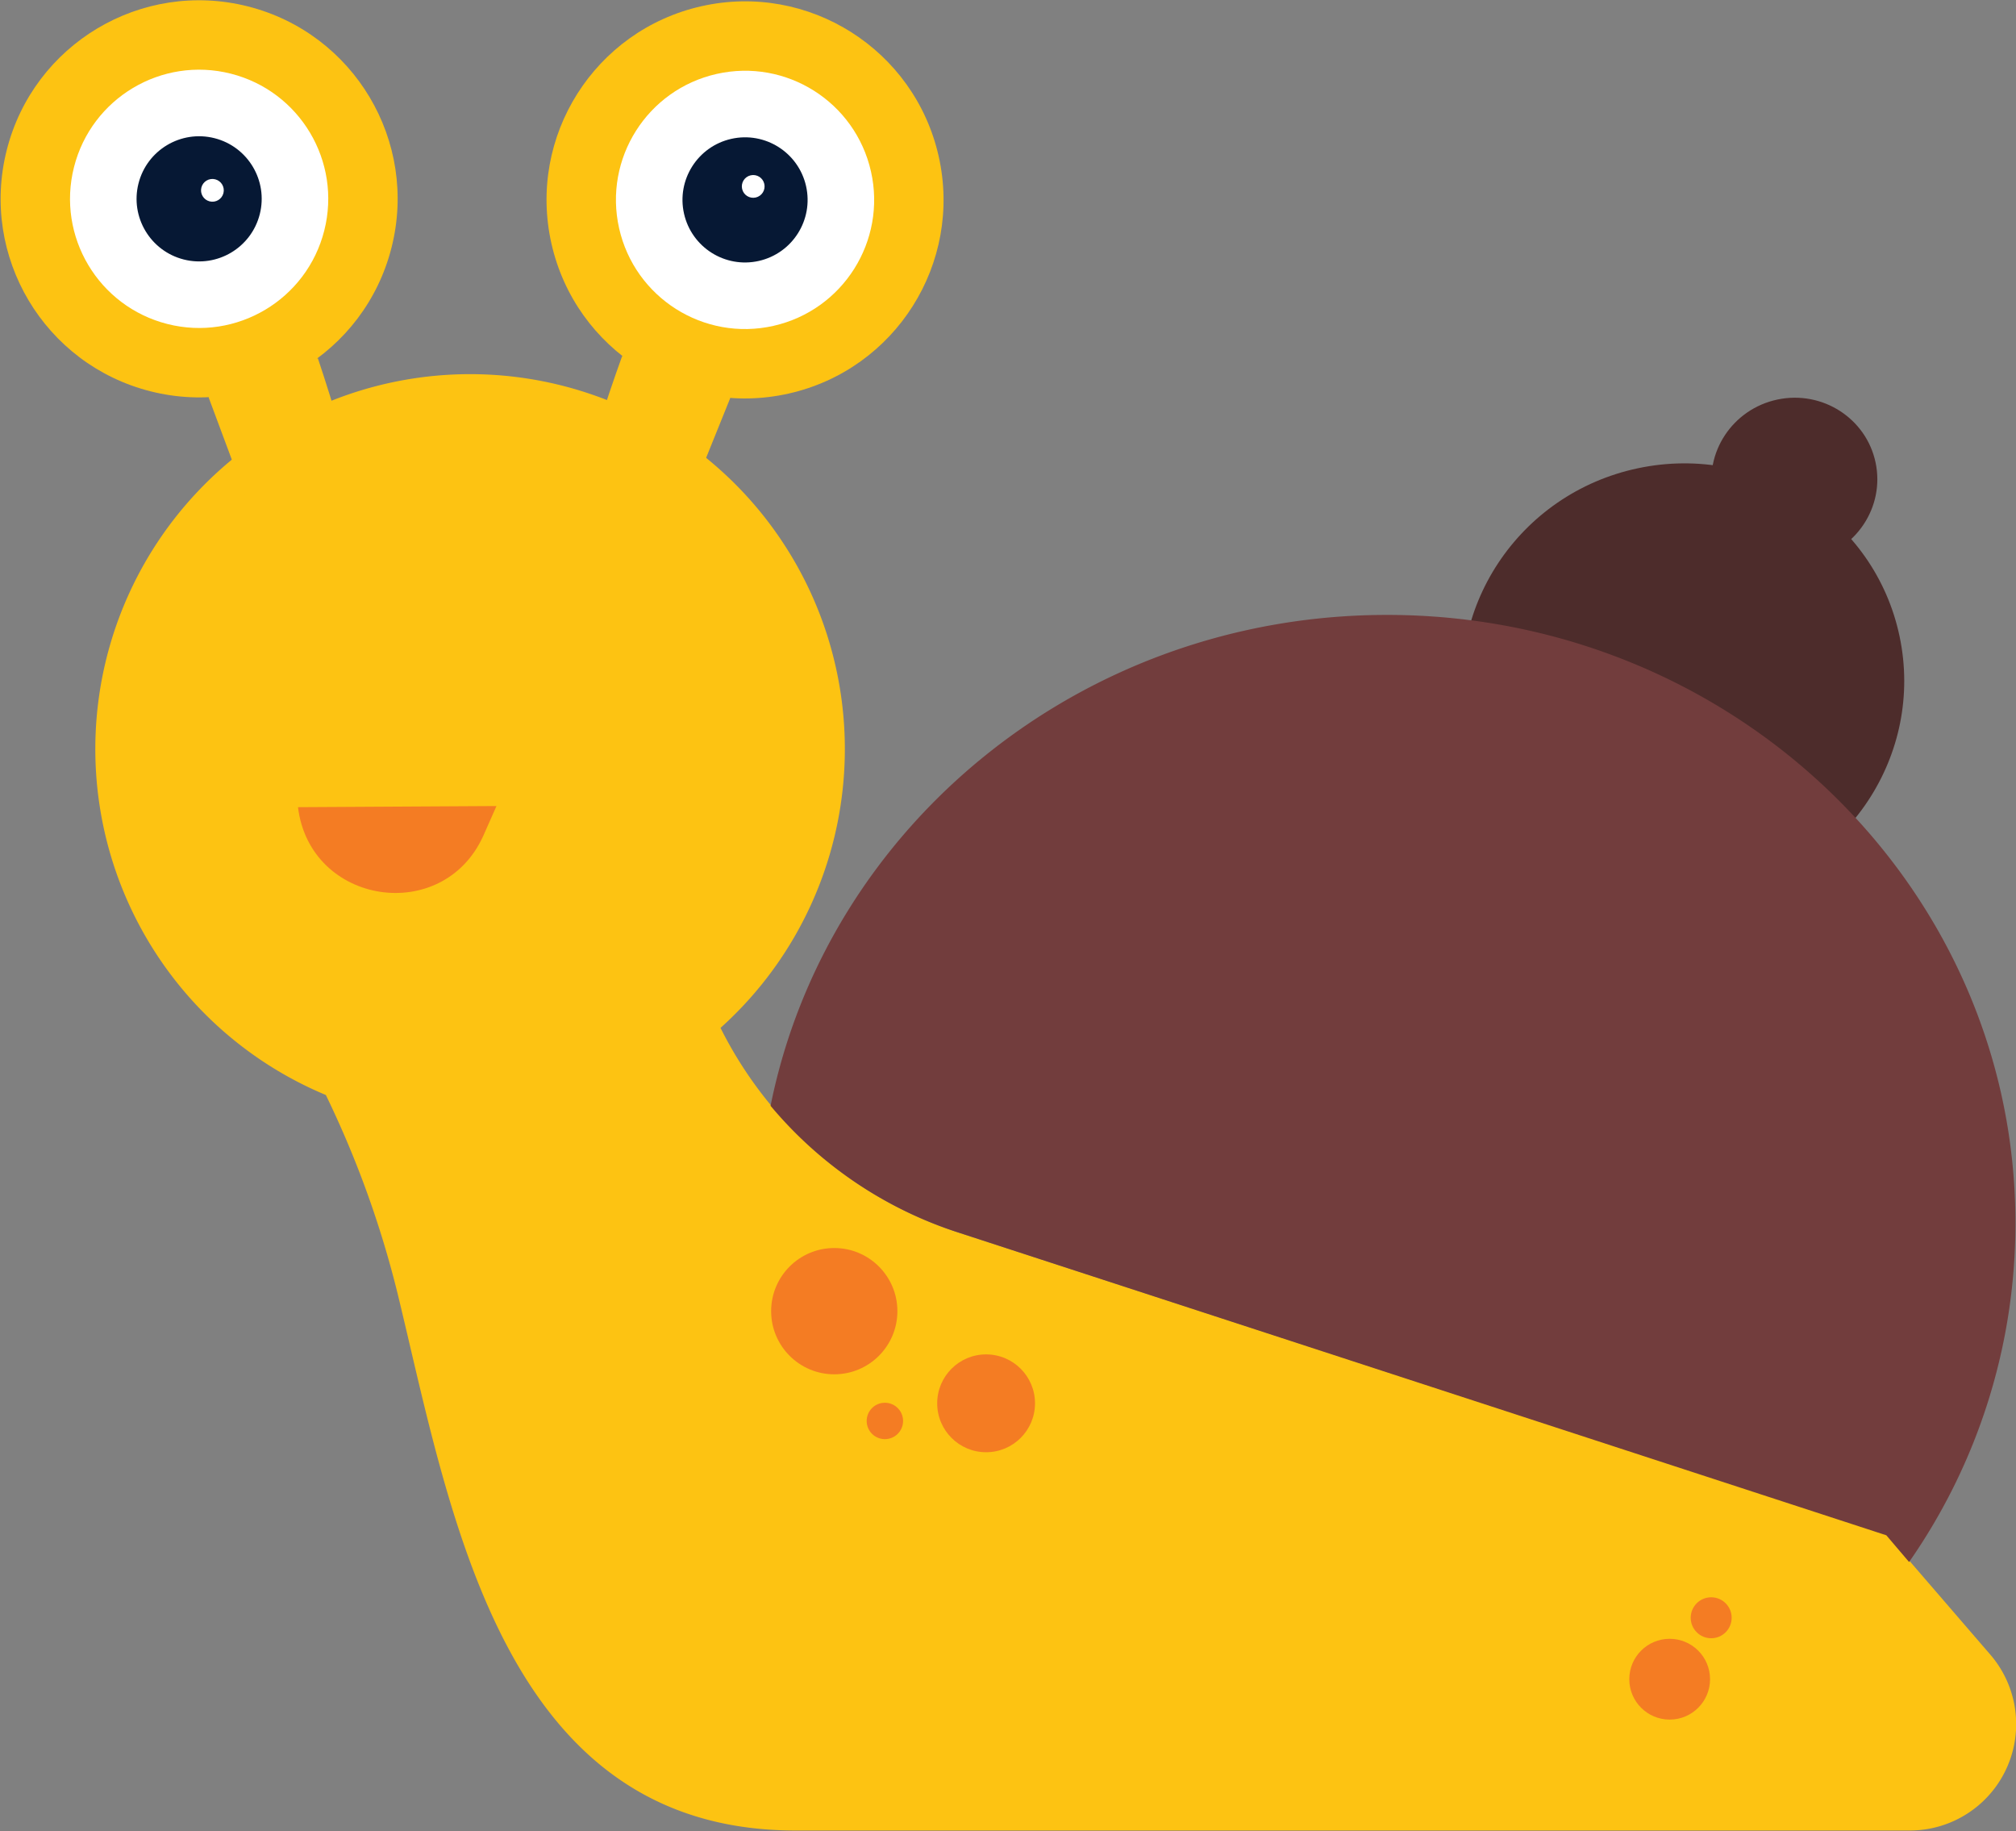 <svg id="Layer_2" data-name="Layer 2" xmlns="http://www.w3.org/2000/svg" width="354.5" height="321.9" viewBox="0 0 354.5 321.9">
  <rect x="0" y="0" width="354.5" height="321.9" fill="#808080" stroke="none"/>
  <defs>
    <style>
      .cls-1 {
        fill: #4d2c2b;
      }

      .cls-2 {
        fill: #fdc312;
      }

      .cls-3 {
        fill: #723d3d;
      }

      .cls-4 {
        fill: #fff;
      }

      .cls-5 {
        fill: #061834;
      }

      .cls-6 {
        fill: #f47c23;
      }
    </style>
  </defs>
  <title>Artboard 1</title>
  <g>
    <ellipse class="cls-1" cx="315.5" cy="84.4" rx="14.6" ry="14.4" transform="translate(-10.6 66.8) rotate(-11.9)"/>
    <ellipse class="cls-1" cx="296" cy="119.9" rx="38.9" ry="38.4" transform="translate(-18.4 63.6) rotate(-11.9)"/>
    <circle class="cls-2" cx="131" cy="35.1" r="34.9" transform="translate(-4.5 29.7) rotate(-12.7)"/>
    <path class="cls-2" d="M350,290.9l-18.2-21.1L168.6,216.7A71.3,71.3,0,0,1,127,181.3l-.3-.6a65.9,65.9,0,1,0-69.4,11.8,176.7,176.7,0,0,1,13,36.5c9.3,38.7,18.6,92.8,69.6,92.8H335.8A18.7,18.7,0,0,0,350,290.9Z"/>
    <path class="cls-3" d="M168.6,216.7l163.1,53.2,4,4.7a104,104,0,0,0,18.7-59.6c0-59-49.5-106.9-110.5-106.9-53.7,0-98.5,37.1-108.4,86.3A71.8,71.8,0,0,0,168.6,216.7Z"/>
    <circle class="cls-2" cx="35" cy="35" r="34.9" transform="translate(-7.5 60.3) rotate(-75.8)"/>
    <circle class="cls-4" cx="35" cy="35" r="22.7" transform="translate(-7.5 60.3) rotate(-75.8)"/>
    <circle class="cls-5" cx="35" cy="35" r="11" transform="translate(-7.5 60.3) rotate(-75.8)"/>
    <circle class="cls-4" cx="37.4" cy="33.5" r="2" transform="translate(-4.3 61.5) rotate(-75.8)"/>
    <circle class="cls-4" cx="131" cy="35.1" r="22.7" transform="translate(-4.5 29.7) rotate(-12.7)"/>
    <circle class="cls-5" cx="131" cy="35.1" r="11" transform="translate(-4.5 29.7) rotate(-12.7)"/>
    <circle class="cls-4" cx="132.5" cy="32.7" r="2" transform="translate(-4 30) rotate(-12.7)"/>
    <path class="cls-2" d="M36.7,69.9l8.2,22s16.2-2.6,17-5.7-6-23.2-6-23.2l-17.2-1Z"/>
    <path class="cls-2" d="M128.4,70l-8.8,21.8s-16.1-3.1-16.8-6.1,6.6-23.1,6.6-23.1l17.2-.6Z"/>
    <path class="cls-6" d="M52.4,141.9h0c2.1,17.2,25.5,20.8,32.6,5l2.3-5.2Z"/>
    <circle class="cls-6" cx="146.7" cy="230.5" r="11.1"/>
    <circle class="cls-6" cx="155.6" cy="249.8" r="3.2"/>
    <circle class="cls-6" cx="173.4" cy="246.7" r="8.6"/>
    <circle class="cls-6" cx="300.9" cy="284.4" r="3.6"/>
    <circle class="cls-6" cx="293.6" cy="295.2" r="7.1"/>
  </g>
</svg>
